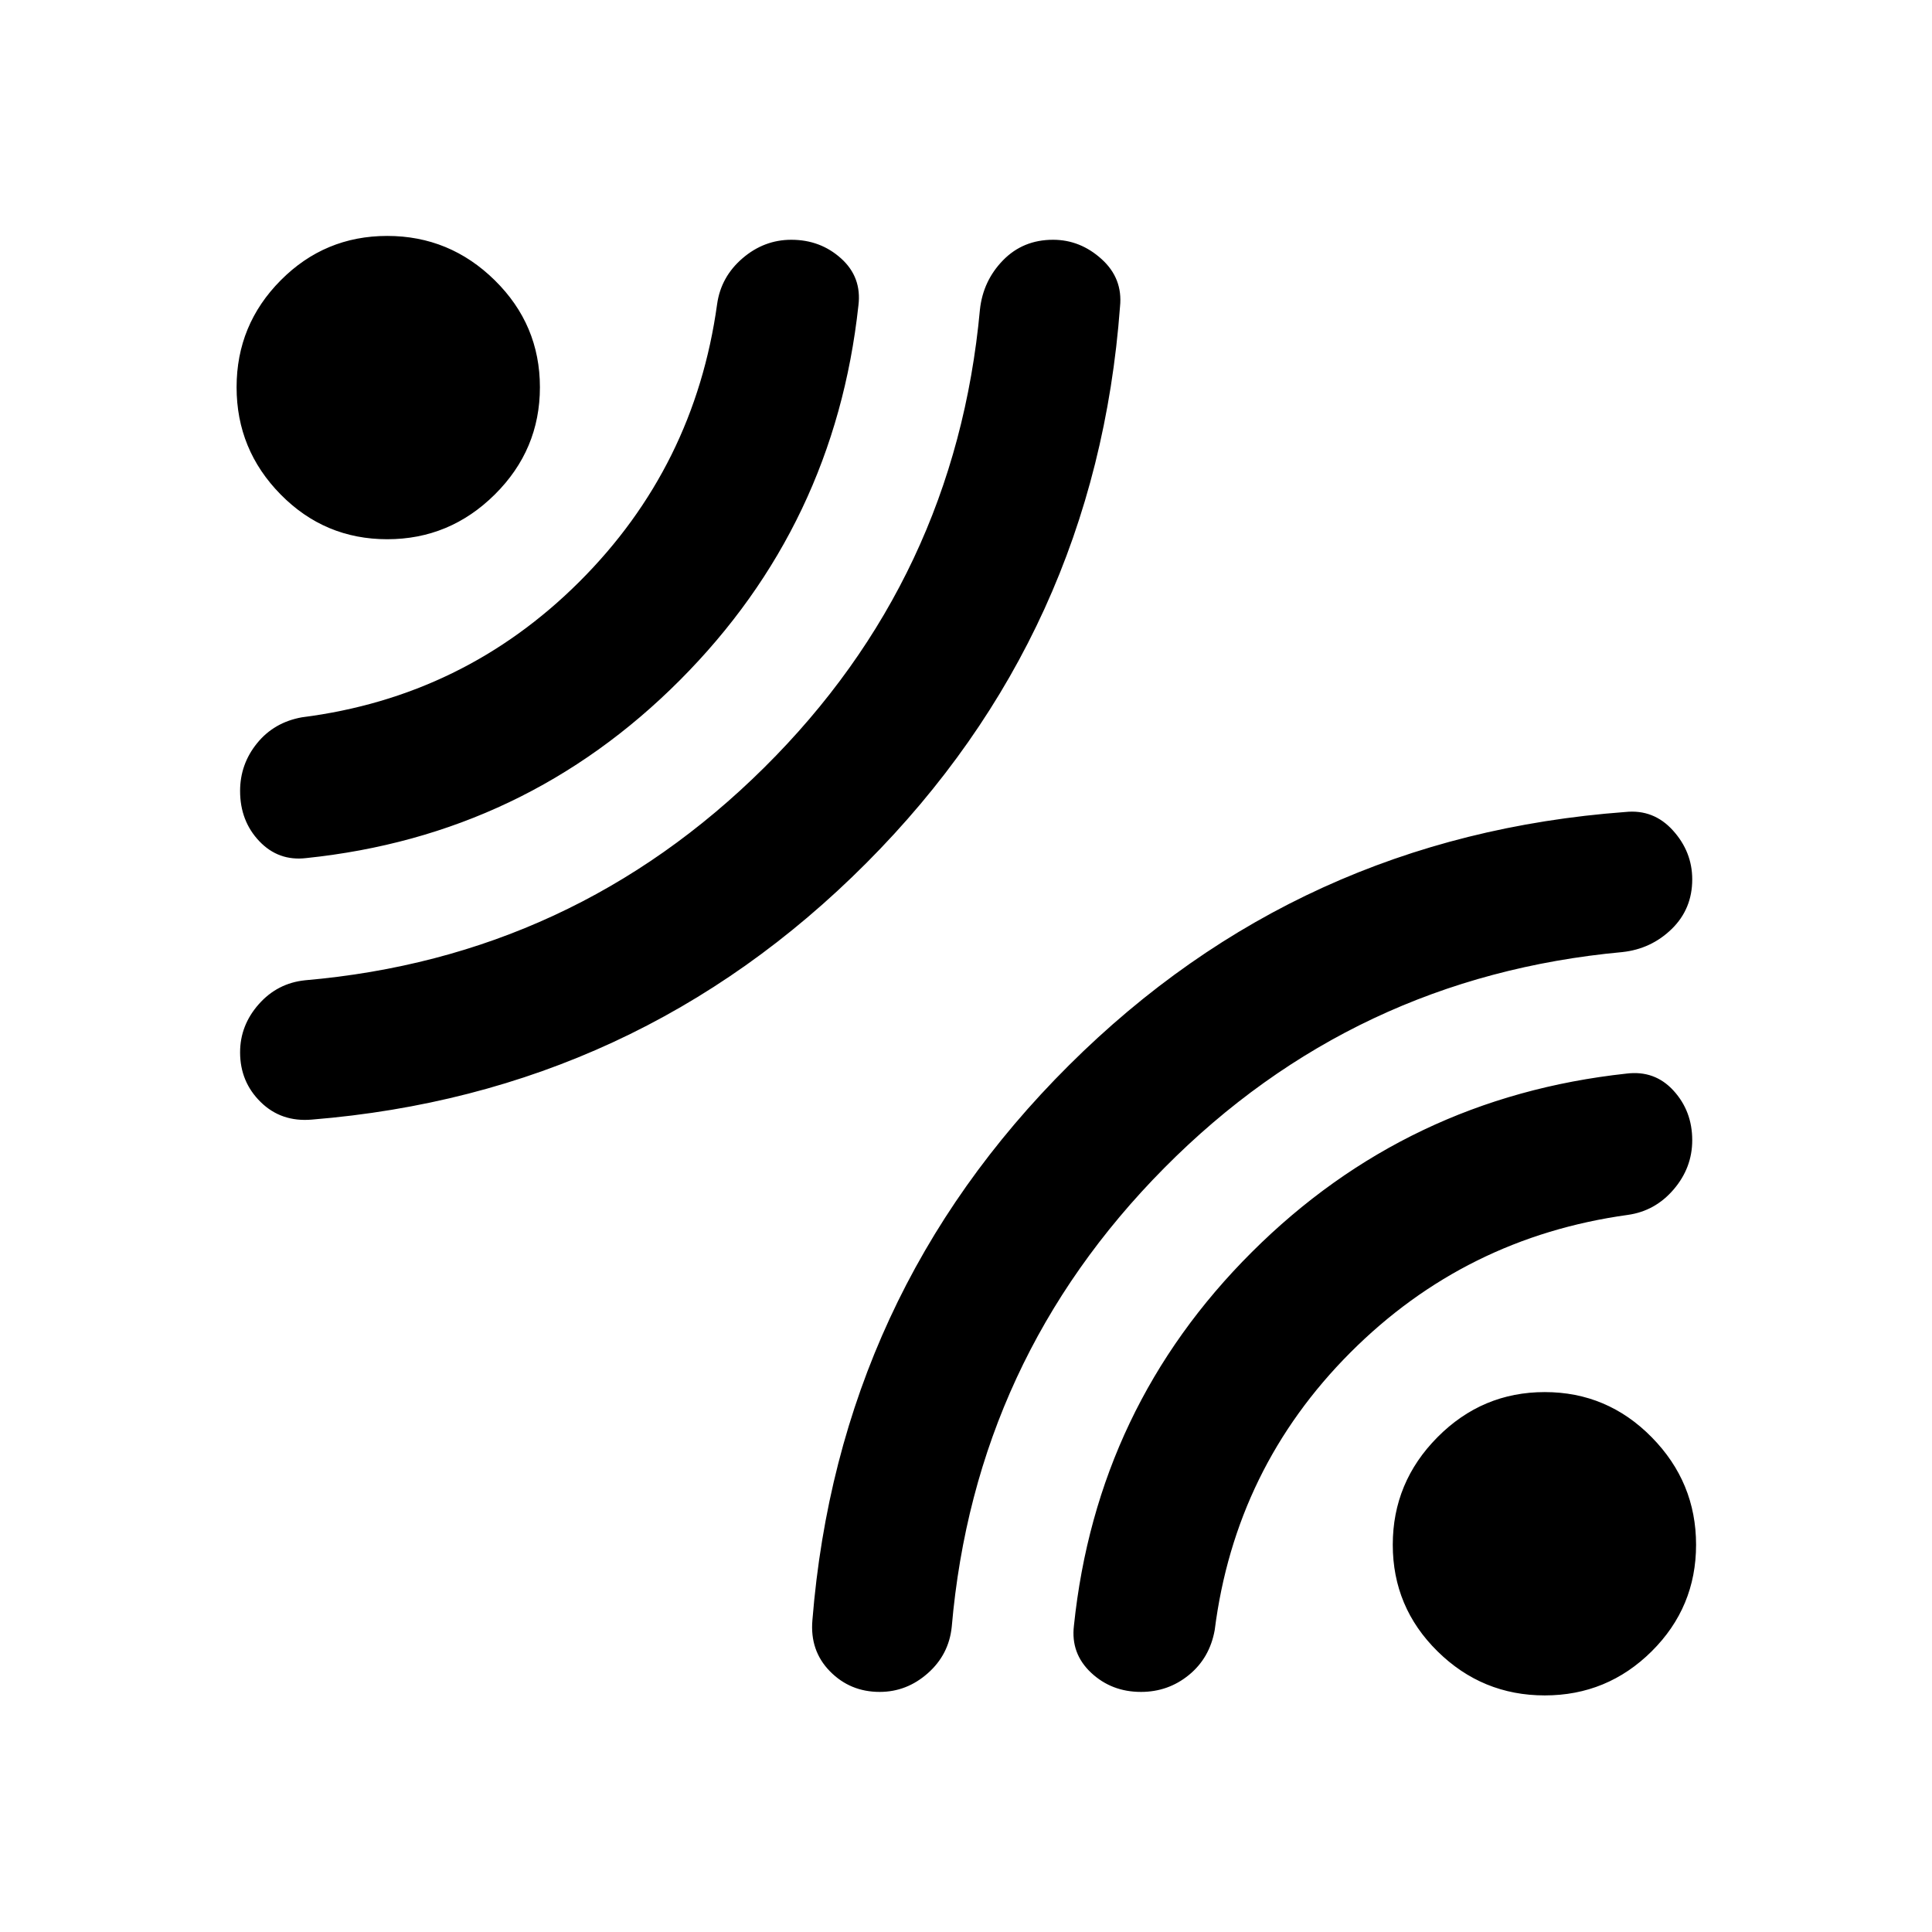 <svg xmlns="http://www.w3.org/2000/svg" height="40" viewBox="0 -960 960 960" width="40"><path d="M556.53-807.65q-12.04 162.1-126.03 276.47-113.99 114.36-275.54 127.5-15.21 1.32-25.43-8.72-10.23-10.04-10.23-24.7 0-13.42 9.27-23.91 9.26-10.48 23.05-11.9 133.1-11.54 228.05-105.63 94.95-94.1 107.25-227.61 1.54-14.31 11.47-24.51 9.94-10.2 24.87-10.2 13.5 0 24.11 9.6 10.61 9.59 9.16 23.61Zm-129.99-.54q-11.83 109.07-88.7 186.16-76.87 77.1-185.64 88.4-13.81 1.65-23.36-8.39-9.54-10.04-9.54-24.95 0-13.33 8.44-23.73 8.43-10.39 22.29-12.88 80.57-10.23 137.86-67.37 57.28-57.13 68.44-137.94 1.91-13.57 12.62-22.77 10.71-9.2 24.25-9.2 14.48 0 24.78 9.32 10.3 9.31 8.56 23.35ZM437.1-119.3q-14.66 0-24.7-10.23-10.04-10.22-8.72-25.43 13.06-161.79 127.42-275.66 114.37-113.87 276.55-125.91 14.02-1.45 23.61 9.16 9.6 10.61 9.6 24.33 0 14.71-10.2 24.65-10.2 9.93-24.51 11.47-133.51 12.3-227.61 107.25-94.09 94.95-105.63 228.05-1.42 13.79-11.9 23.05-10.49 9.27-23.91 9.27Zm129.81 0q-14.58 0-24.76-9.54-10.17-9.55-8.52-23.36 11.3-108.77 88.4-185.64 77.09-76.87 186.16-88.7 14.04-1.74 23.35 8.44 9.32 10.18 9.32 24.66 0 13.67-9.2 24.43-9.2 10.77-22.77 12.68-80.81 11.16-137.94 68.44-57.14 57.29-67.37 137.86-2.49 13.86-12.79 22.29-10.3 8.44-23.88 8.44ZM268.28-767.58q0 31.06-22.41 53.29-22.4 22.23-53.45 22.23-31.06 0-52.96-22.23-21.9-22.24-21.9-53.29 0-31.06 21.91-53.12 21.9-22.07 52.95-22.07 31.06 0 53.46 22.07 22.4 22.07 22.4 53.12Zm574.49 575.16q0 31.06-22.07 52.96-22.07 21.9-53.12 21.9-31.06 0-53.29-21.91-22.23-21.9-22.23-52.95 0-31.06 22.23-53.46 22.24-22.4 53.29-22.4 31.06 0 53.12 22.41 22.07 22.4 22.07 53.45Z"/></svg>